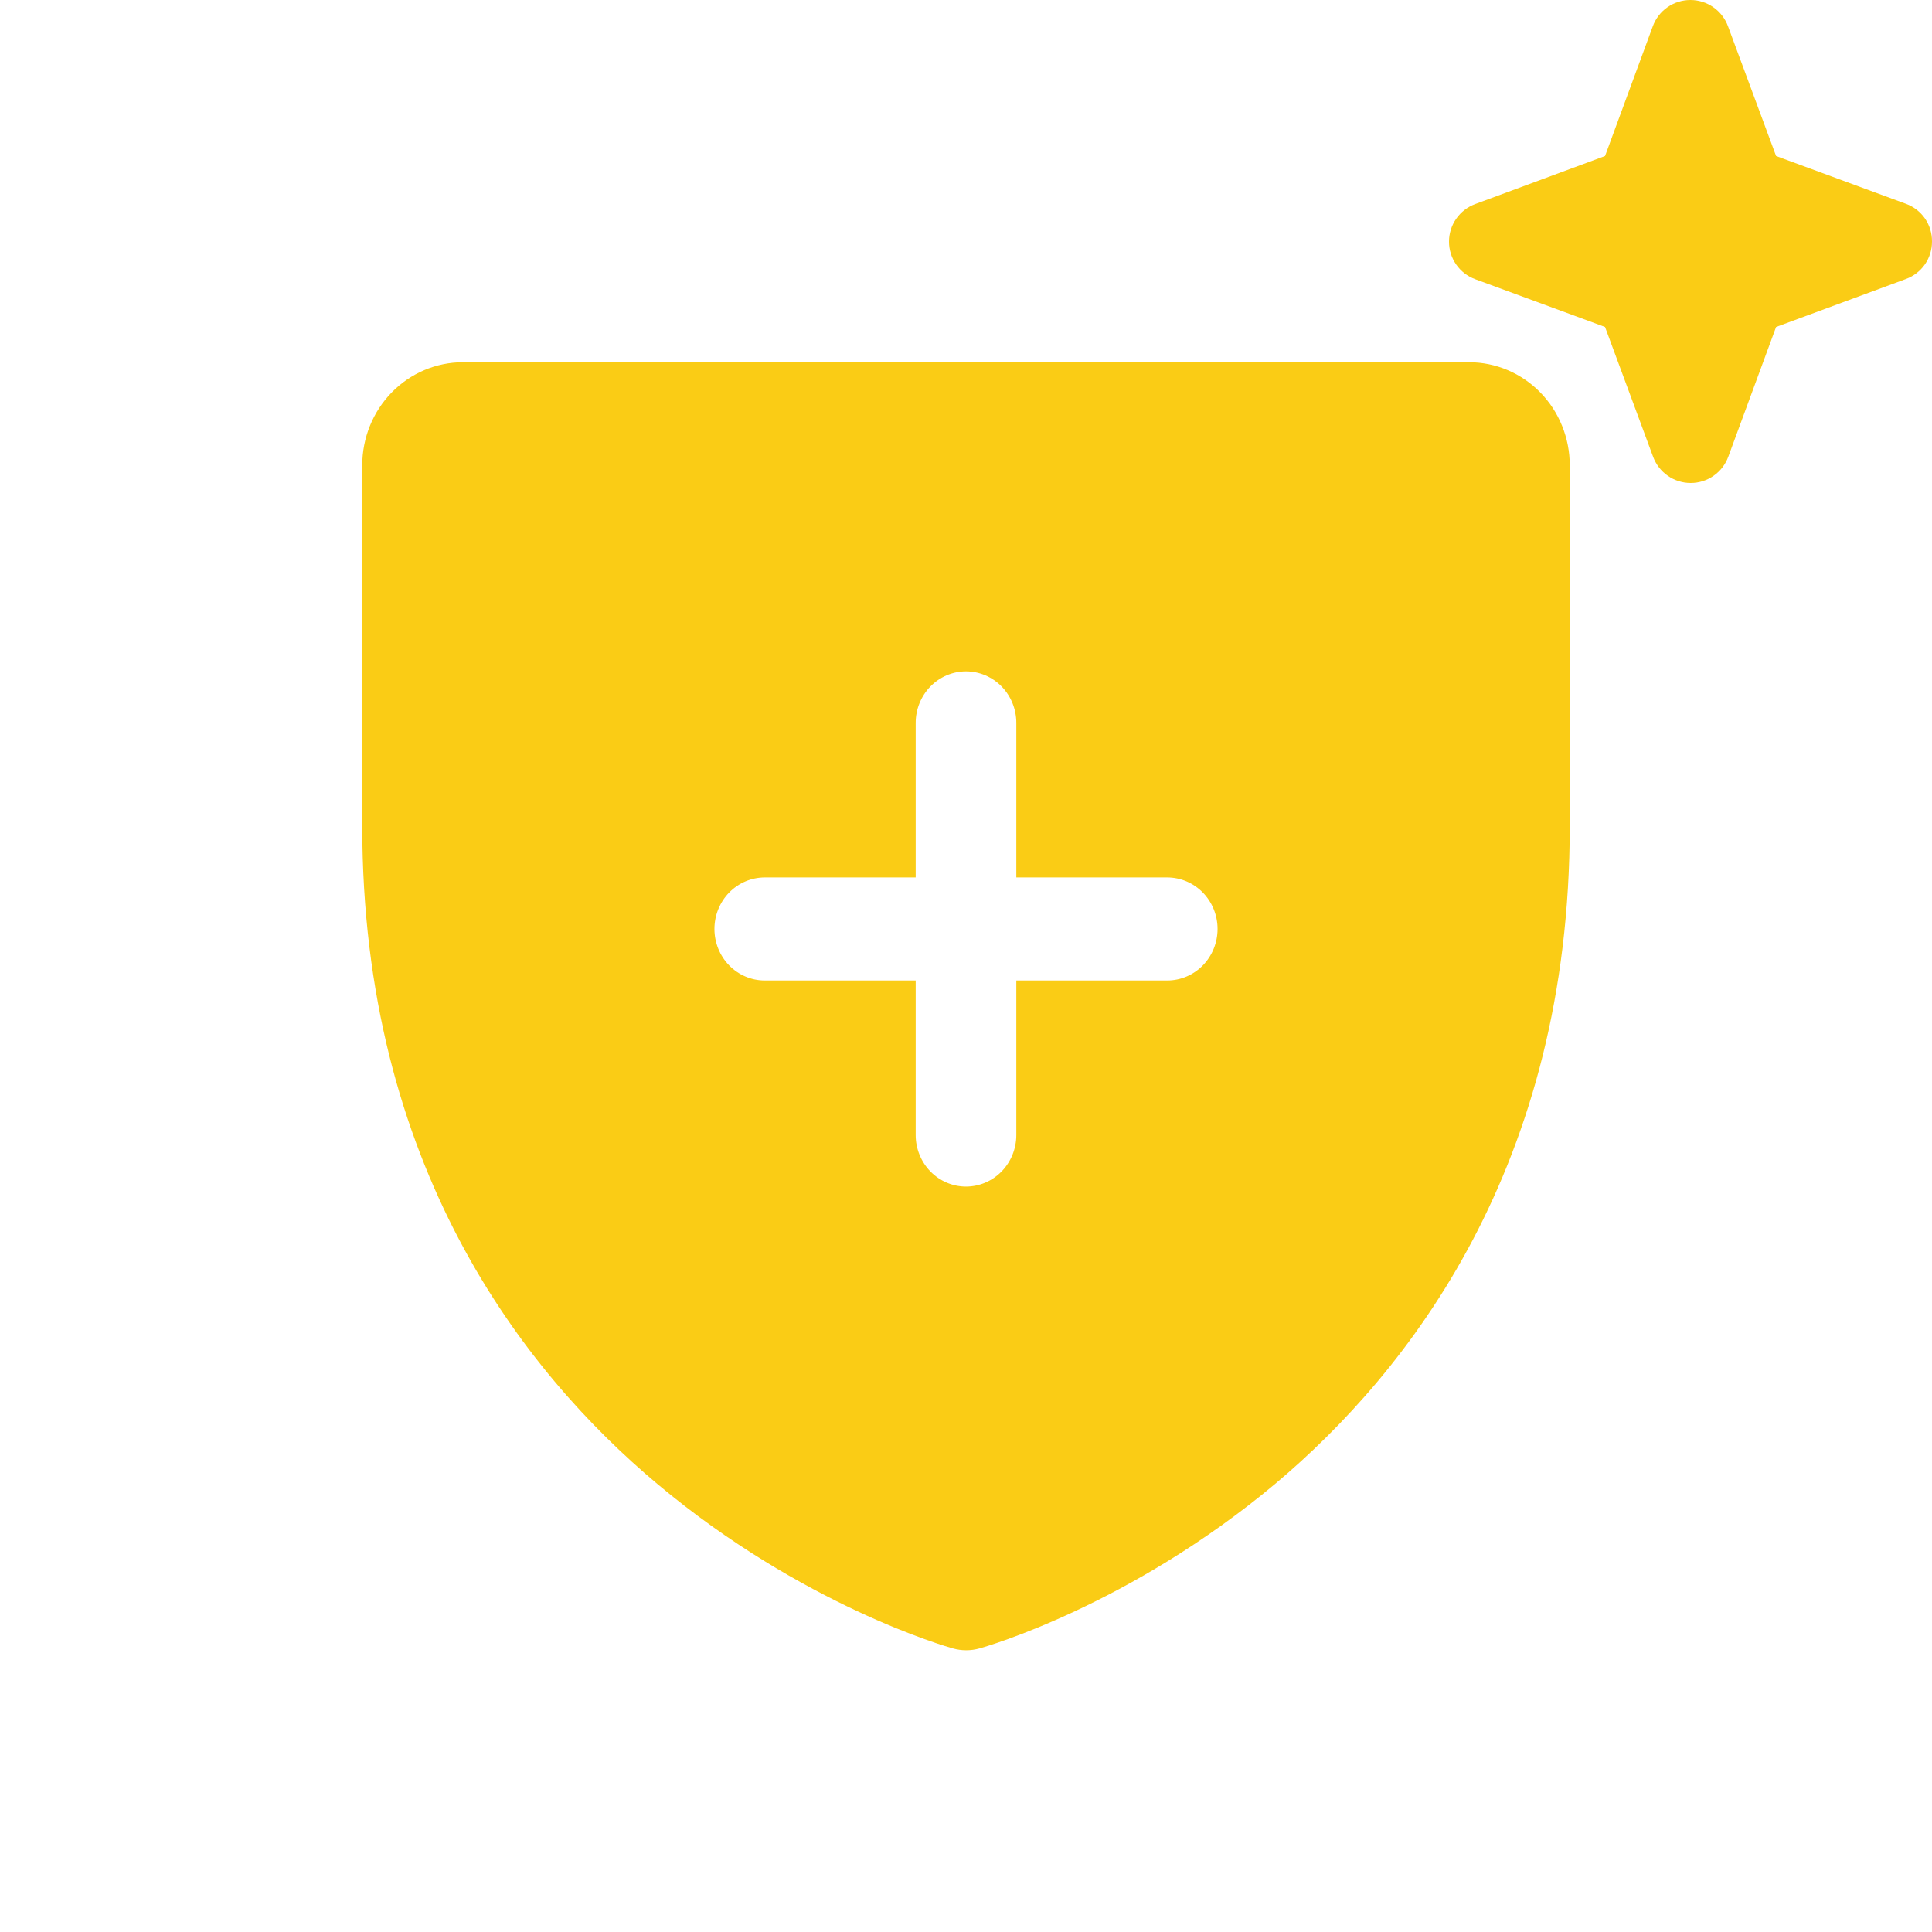 <svg width="48" height="48" viewBox="0 0 48 48" fill="none" xmlns="http://www.w3.org/2000/svg">
<path d="M36.5 9H11.5C10.837 9 10.201 9.27 9.732 9.75C9.263 10.23 9 10.881 9 11.56V20.52C9 28.955 12.988 34.067 16.333 36.87C19.936 39.888 23.52 40.913 23.677 40.955C23.891 41.015 24.118 41.015 24.333 40.955C24.489 40.913 28.069 39.888 31.677 36.87C35.013 34.067 39 28.955 39 20.52V11.56C39 10.881 38.737 10.23 38.268 9.75C37.799 9.27 37.163 9 36.5 9ZM29 24.36H25.25V28.2C25.25 28.539 25.118 28.865 24.884 29.105C24.649 29.345 24.331 29.48 24 29.48C23.669 29.48 23.351 29.345 23.116 29.105C22.882 28.865 22.75 28.539 22.75 28.2V24.36H19C18.669 24.36 18.351 24.225 18.116 23.985C17.882 23.745 17.75 23.419 17.75 23.08C17.75 22.741 17.882 22.415 18.116 22.175C18.351 21.935 18.669 21.8 19 21.8H22.75V17.96C22.75 17.62 22.882 17.295 23.116 17.055C23.351 16.815 23.669 16.68 24 16.68C24.331 16.68 24.649 16.815 24.884 17.055C25.118 17.295 25.25 17.62 25.25 17.96V21.8H29C29.331 21.8 29.649 21.935 29.884 22.175C30.118 22.415 30.25 22.741 30.25 23.08C30.25 23.419 30.118 23.745 29.884 23.985C29.649 24.225 29.331 24.36 29 24.36Z" fill="#FACC15"/>
<path d="M48 6C48.001 6.204 47.939 6.403 47.823 6.57C47.706 6.737 47.541 6.864 47.349 6.933L44.126 8.124L42.938 11.349C42.868 11.54 42.741 11.705 42.574 11.821C42.407 11.938 42.209 12 42.005 12C41.801 12 41.603 11.938 41.436 11.821C41.269 11.705 41.142 11.54 41.071 11.349L39.877 8.124L36.651 6.937C36.46 6.867 36.295 6.74 36.179 6.573C36.062 6.406 36 6.207 36 6.004C36 5.8 36.062 5.602 36.179 5.435C36.295 5.268 36.46 5.141 36.651 5.07L39.877 3.876L41.064 0.651C41.134 0.46 41.261 0.295 41.428 0.179C41.595 0.062 41.794 0 41.998 0C42.201 0 42.4 0.062 42.567 0.179C42.733 0.295 42.861 0.46 42.931 0.651L44.126 3.876L47.351 5.063C47.543 5.133 47.709 5.26 47.825 5.428C47.941 5.596 48.002 5.796 48 6Z" fill="#FACC15"/>
</svg>
